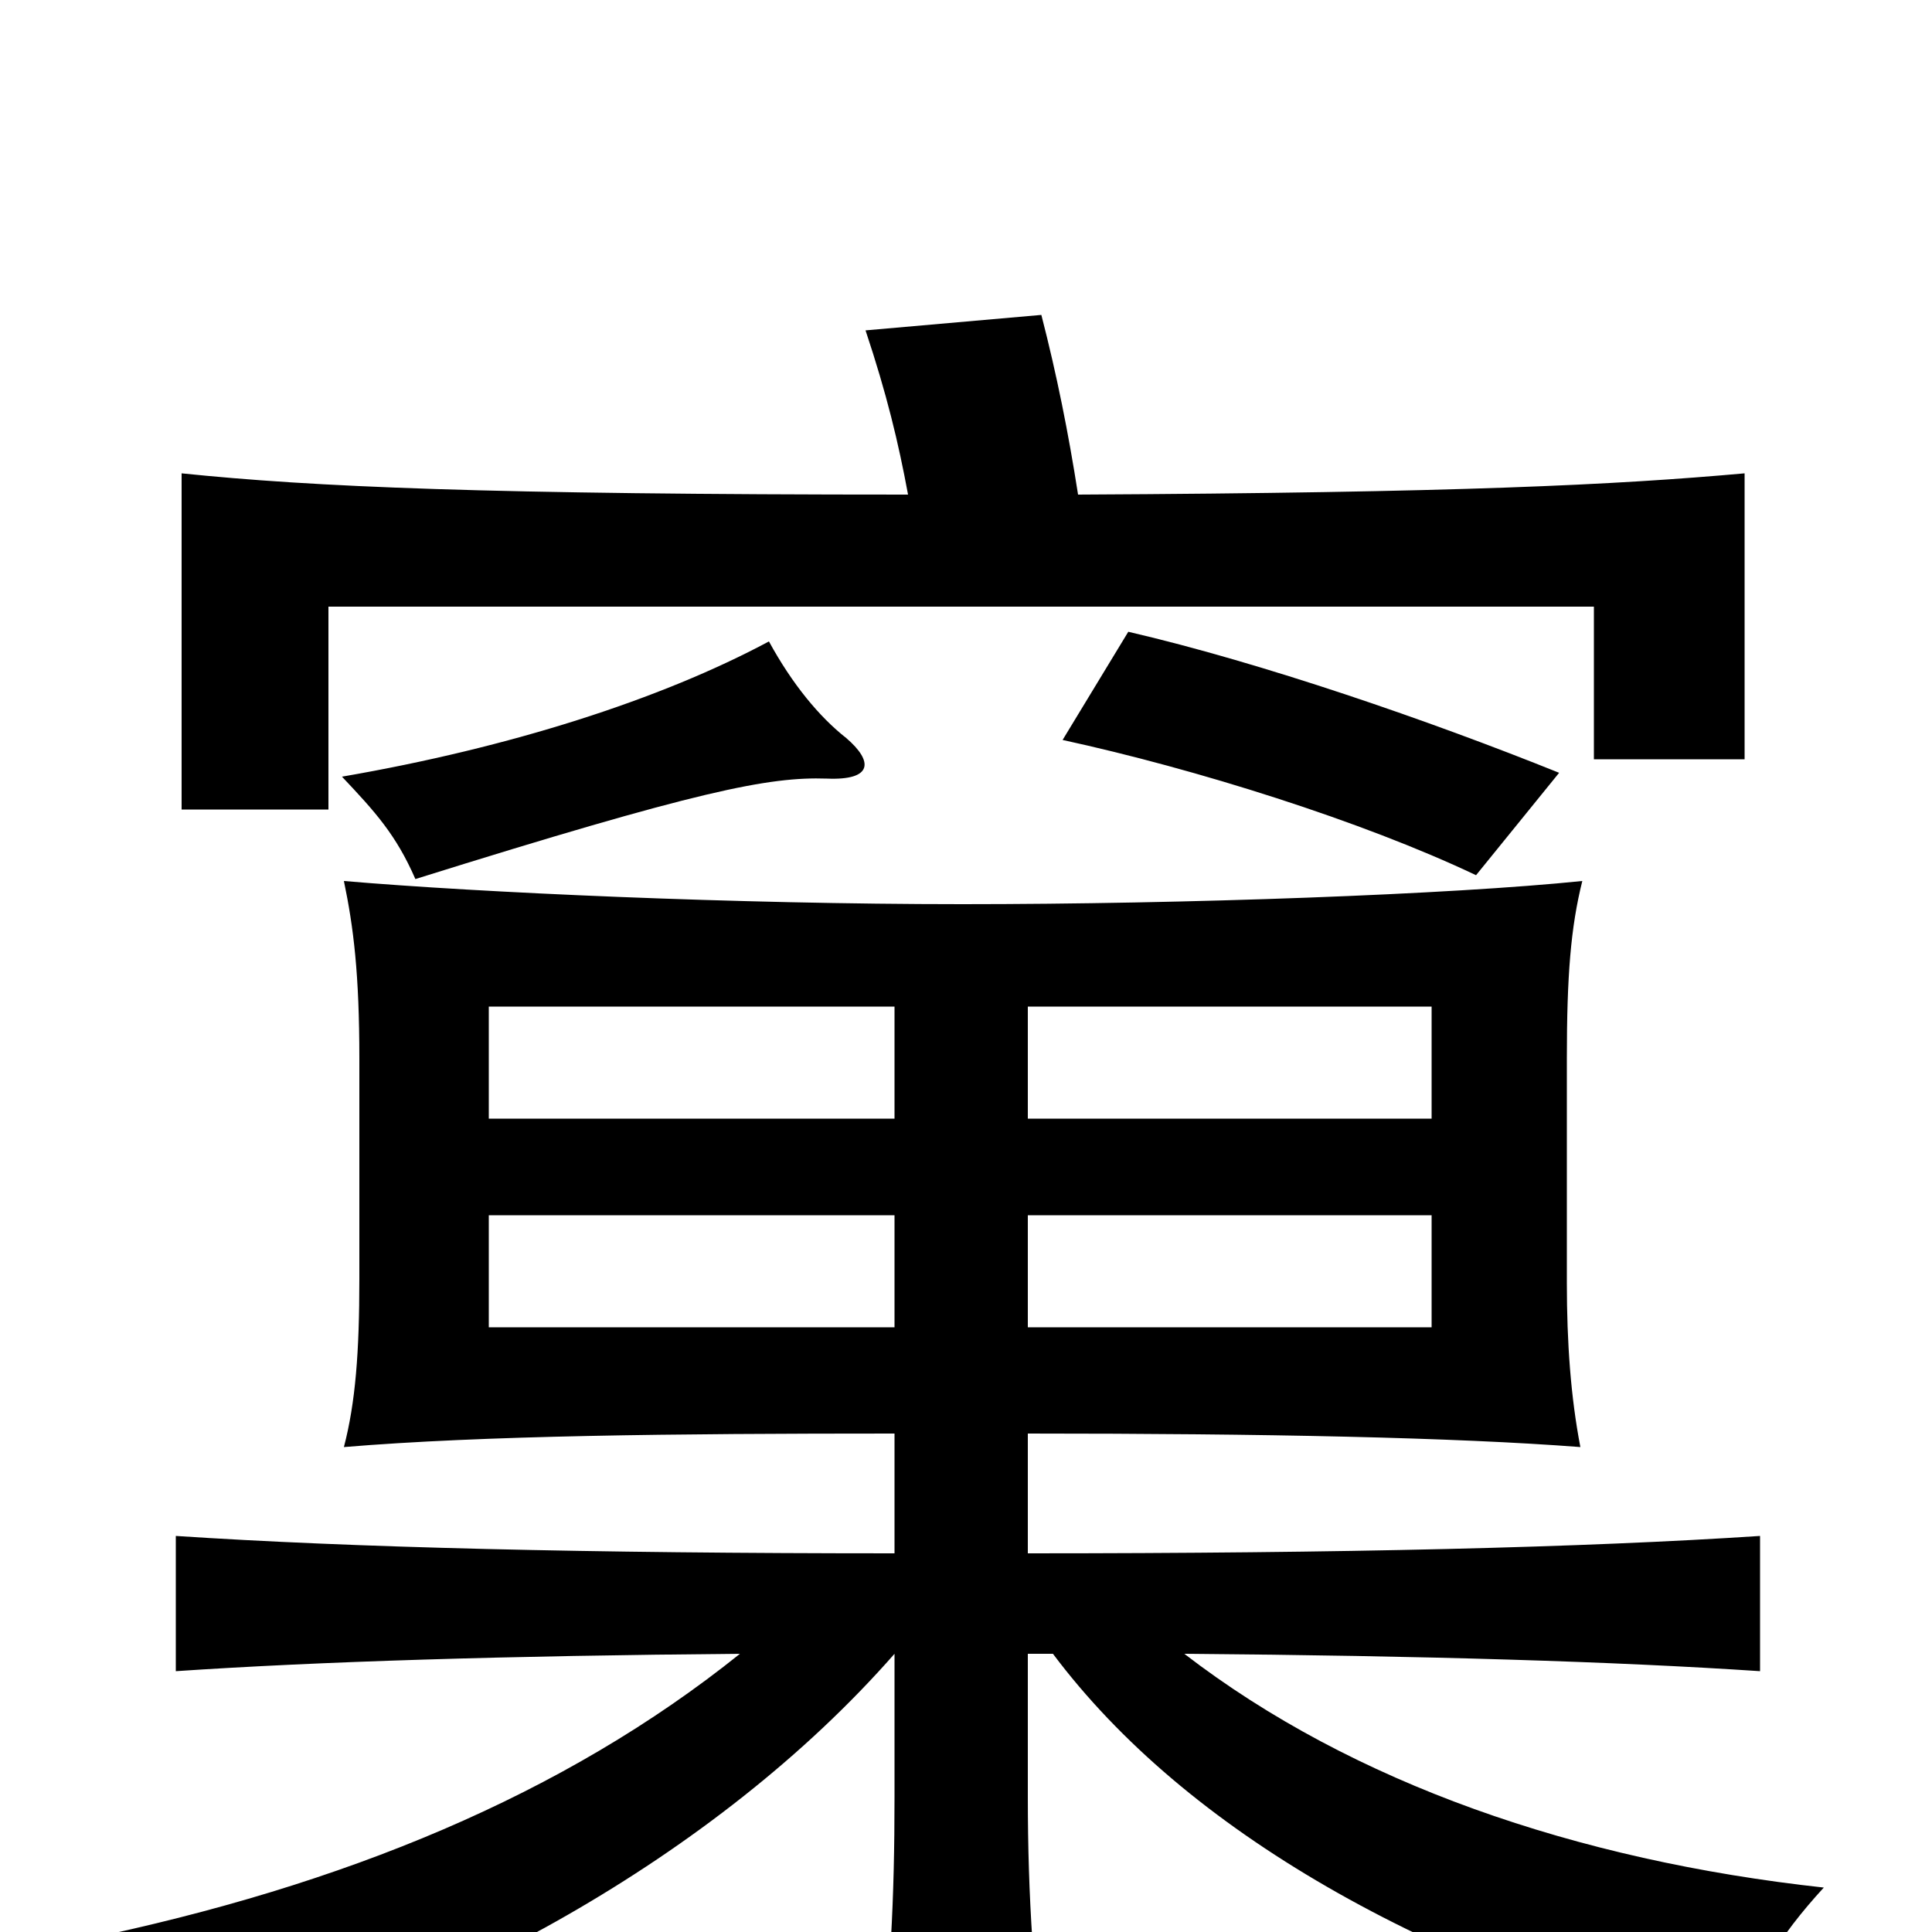 <svg xmlns="http://www.w3.org/2000/svg" viewBox="0 -1000 1000 1000">
	<path fill="#000000" d="M463 -421H253V-479H463ZM532 -371H741V-313H532ZM253 -371H463V-313H253ZM741 -421H532V-479H741ZM613 -144C738 -143 836 -140 911 -135V-205C820 -199 696 -196 532 -196V-258C655 -258 753 -256 818 -251C813 -277 811 -305 811 -336V-452C811 -495 813 -520 819 -544C751 -537 614 -532 498 -532C381 -532 248 -538 178 -544C183 -520 186 -496 186 -452V-338C186 -300 184 -274 178 -251C250 -257 348 -258 463 -258V-196C304 -196 182 -199 91 -205V-135C165 -140 262 -143 383 -144C292 -71 178 -24 43 4C68 23 88 47 98 71C226 39 370 -38 463 -144V-70C463 -17 461 23 454 86H542C535 24 532 -17 532 -70V-144H545C614 -52 738 18 896 60C905 27 921 2 944 -23C816 -37 700 -77 613 -144ZM398 -668C342 -638 264 -613 177 -598C194 -580 205 -568 215 -545C362 -591 398 -598 428 -597C452 -596 452 -606 438 -618C424 -629 410 -646 398 -668ZM807 -600C740 -627 653 -657 584 -673L550 -617C619 -602 705 -575 764 -547ZM558 -744C553 -776 547 -806 539 -837L448 -829C459 -796 465 -771 470 -744C251 -744 162 -748 94 -755V-581H170V-686H825V-607H903V-755C836 -749 755 -745 558 -744Z"/>
</svg>